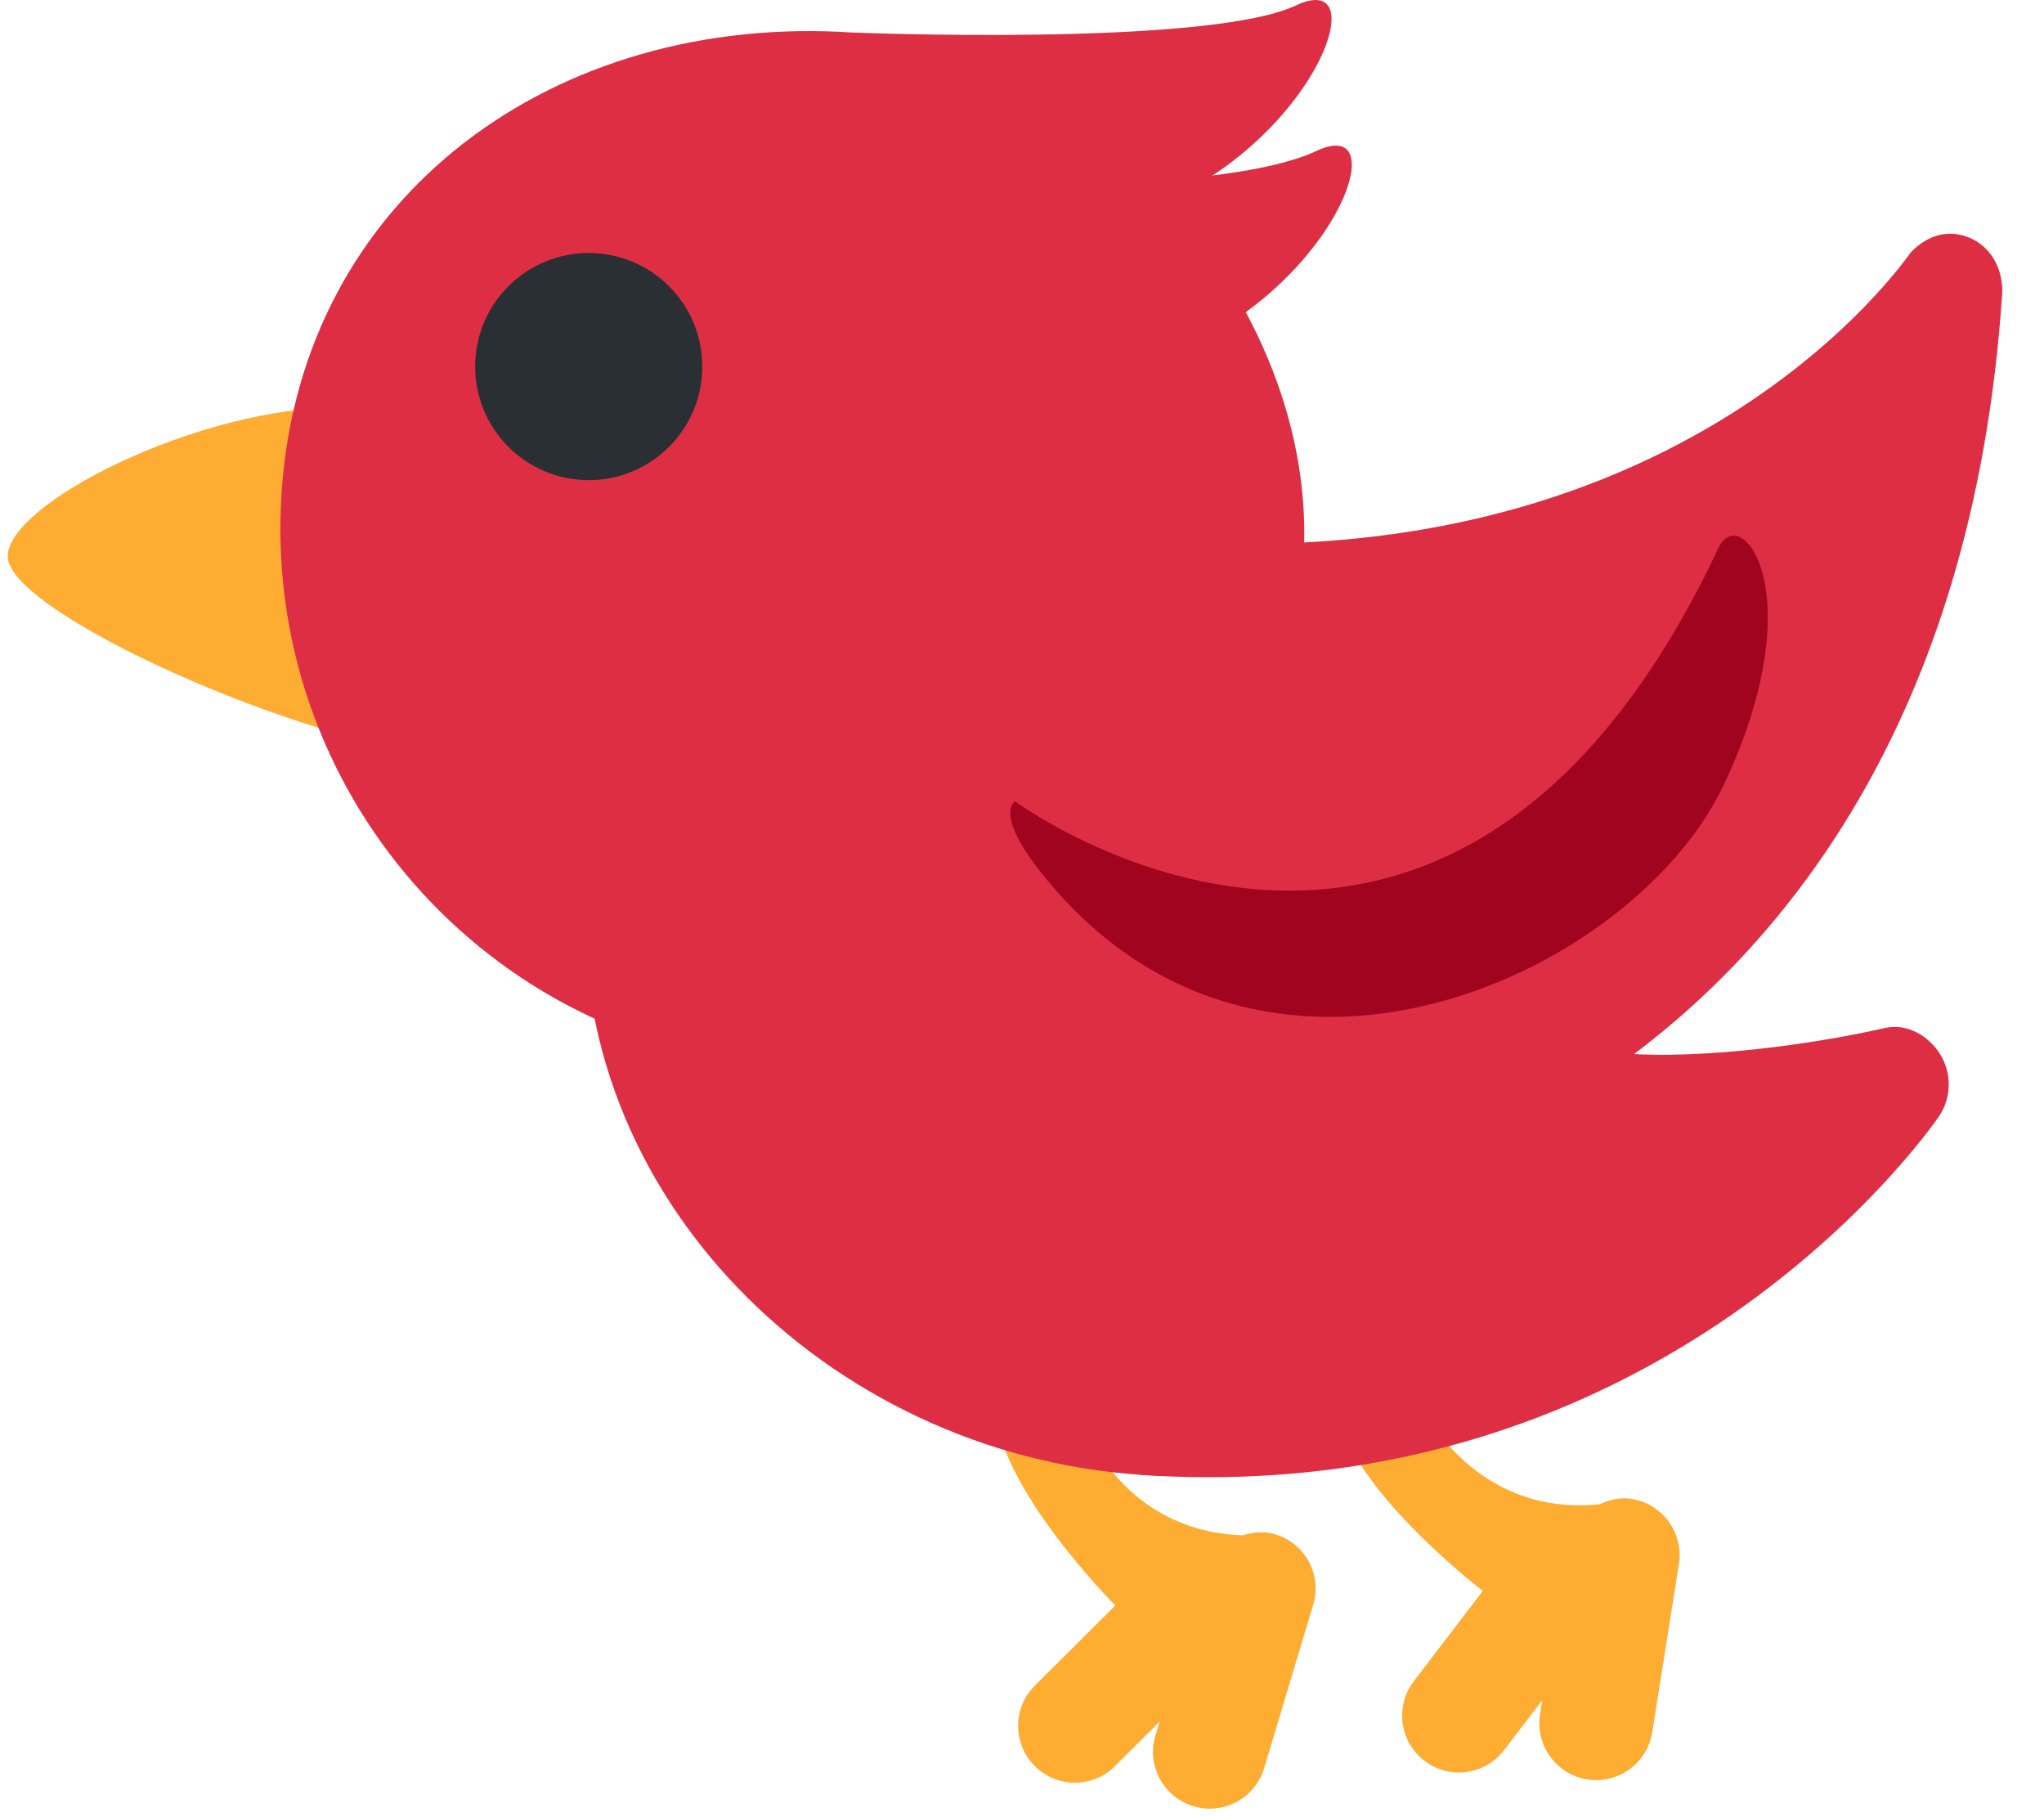 <svg width="36" height="32" viewBox="0 0 36 32" fill="none" xmlns="http://www.w3.org/2000/svg">
<path d="M8.615 10.346C8.504 11.998 10.383 13.472 7.903 13.305C5.423 13.138 0.067 10.772 0.135 9.775C0.203 8.778 3.843 7.018 6.323 7.185C8.803 7.351 8.727 8.693 8.615 10.346ZM28.737 26.395C28.535 26.363 28.345 26.41 28.173 26.49C25.848 26.722 24.948 24.605 24.948 24.605C24.509 24.269 23.967 22.596 23.359 23.39L23.546 24.792C23.733 26.194 26.116 28.016 26.116 28.016L24.901 29.605C24.565 30.044 24.649 30.671 25.088 31.007C25.527 31.343 26.154 31.259 26.49 30.82L27.163 29.94L27.124 30.189C27.037 30.735 27.409 31.247 27.955 31.334C28.501 31.421 29.013 31.049 29.1 30.503L29.57 27.54C29.655 26.994 29.283 26.482 28.737 26.395ZM22.459 27.018C22.263 26.96 22.069 26.981 21.887 27.036C19.552 26.954 18.943 24.736 18.943 24.736C18.553 24.344 18.24 22.613 17.531 23.319L17.528 24.733C17.525 26.147 19.643 28.272 19.643 28.272L18.226 29.684C17.834 30.074 17.833 30.707 18.223 31.098C18.613 31.49 19.246 31.491 19.637 31.101L20.422 30.319L20.349 30.561C20.19 31.09 20.49 31.647 21.019 31.807C21.548 31.966 22.106 31.666 22.265 31.137L23.127 28.264C23.289 27.734 22.989 27.177 22.459 27.018Z" fill="#FFAC33"/>
<path d="M34.708 4.195C34.325 4.025 33.95 4.138 33.658 4.439C33.604 4.495 29.433 10.745 19.126 9.383C18.786 9.338 22.265 21.351 22.325 21.345C22.449 21.331 25.395 20.977 28.465 18.792C31.283 16.787 34.749 12.801 35.262 5.194C35.29 4.776 35.091 4.366 34.708 4.195Z" fill="#DD2E44"/>
<path d="M34.176 18.574C33.972 18.238 33.586 18.014 33.197 18.103C31.904 18.398 30 18.646 28.667 18.556C22.31 18.128 19.306 14.427 19.275 14.396C19 14.114 19.741 25.948 20.091 25.972C29.285 26.592 33.953 19.945 34.148 19.662C34.37 19.336 34.381 18.911 34.176 18.574Z" fill="#DD2E44"/>
<path d="M24.285 16.482C23.914 21.992 25.601 26.343 20.091 25.971C14.581 25.6 9.946 21.051 10.317 15.54C10.688 10.029 24.657 10.972 24.285 16.482Z" fill="#DD2E44"/>
<path d="M22.956 9.878C22.603 15.113 19.034 19.135 13.8 18.782C8.565 18.429 4.607 13.9 4.96 8.665C5.313 3.43 9.792 0.221 15.027 0.574C19.028 0.843 23.267 5.257 22.956 9.878Z" fill="#DD2E44"/>
<path d="M10.369 8.455C11.473 8.455 12.369 7.559 12.369 6.455C12.369 5.35 11.473 4.455 10.369 4.455C9.264 4.455 8.369 5.35 8.369 6.455C8.369 7.559 9.264 8.455 10.369 8.455Z" fill="#292F33"/>
<path d="M17.878 14.111C17.878 14.111 25.508 19.759 30.265 9.652C30.661 8.81 31.95 10.445 30.364 13.814C28.778 17.183 22.189 20.254 18.324 15.35C17.509 14.315 17.878 14.111 17.878 14.111Z" fill="#A0041E"/>
<path d="M15.026 0.573C15.026 0.573 21.272 0.827 22.824 0.096C24.376 -0.635 22.96 3.028 19.562 3.885C16.164 4.742 15.026 0.573 15.026 0.573Z" fill="#DD2E44"/>
<path d="M17.127 3.254C17.127 3.254 21.628 3.39 23.181 2.66C24.734 1.93 23.317 5.592 19.919 6.449C16.52 7.306 17.127 3.254 17.127 3.254Z" fill="#DD2E44"/>
</svg>

